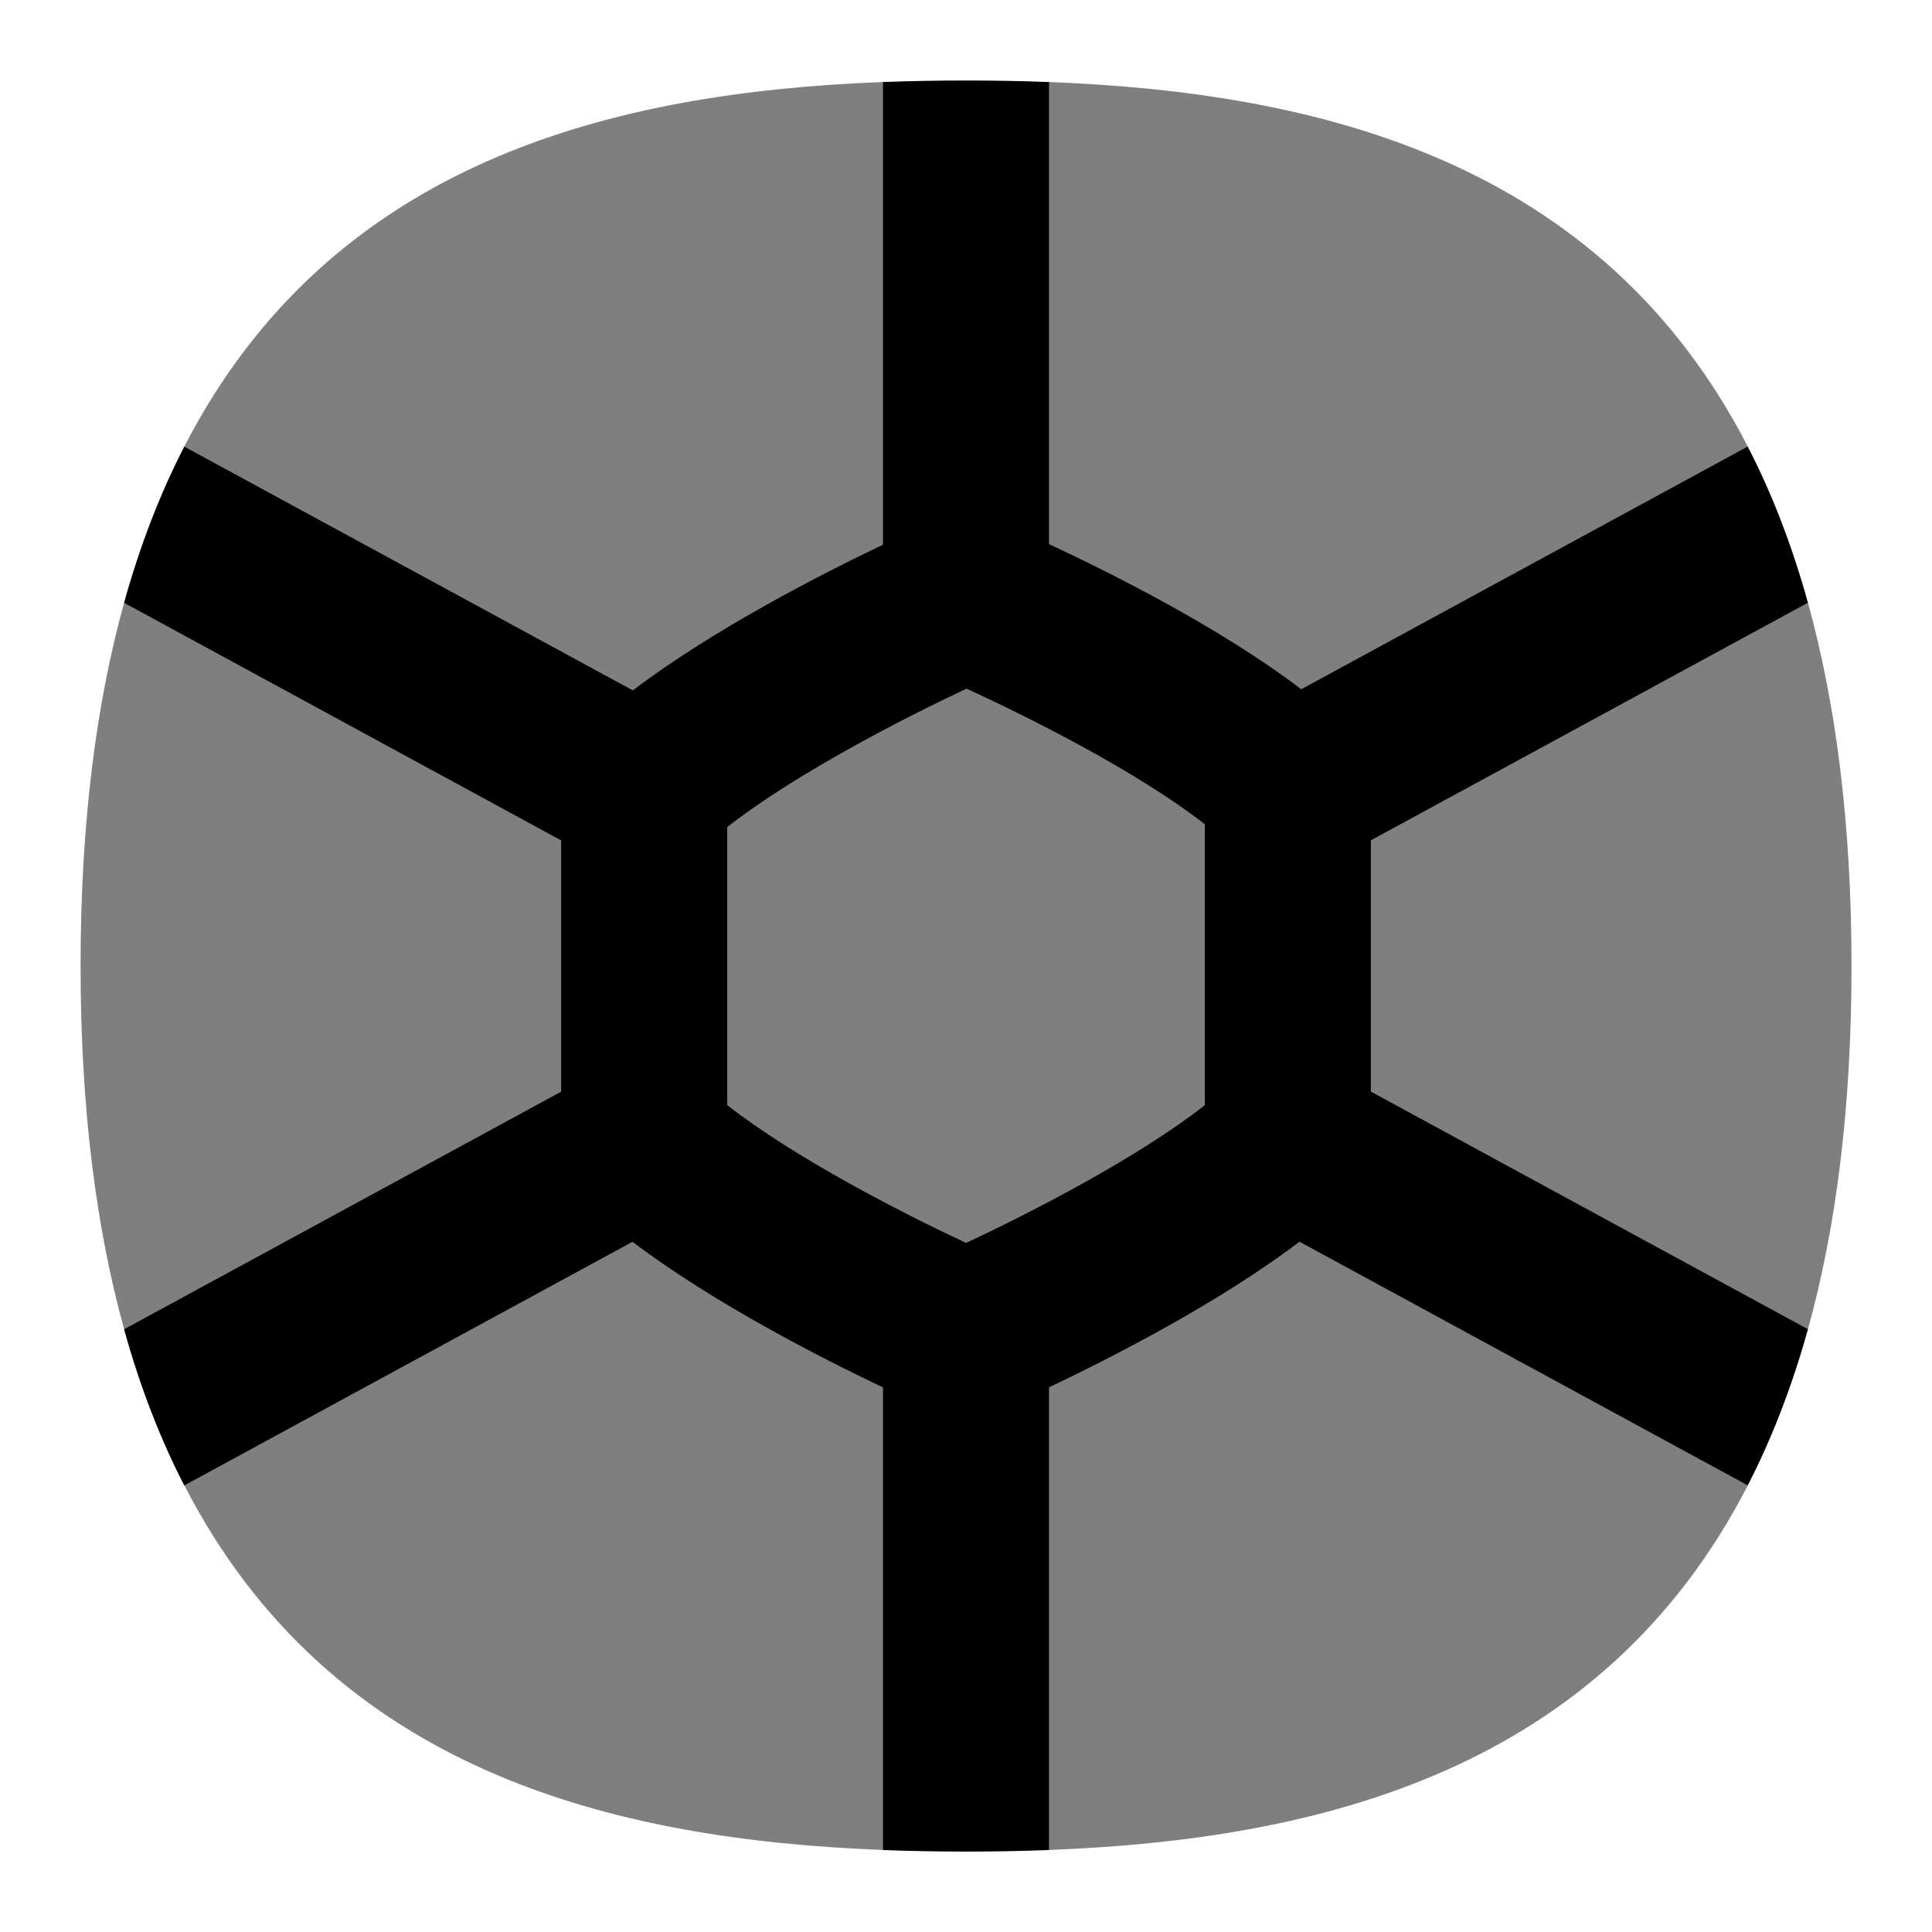<svg id="Layer_1" viewBox="0 0 24 24" xmlns="http://www.w3.org/2000/svg" data-name="Layer 1"><path d="m12 1.892c-.341 0-.732-.703-1.031-.873-3.361.129-6.854.983-8.68 4.529.254.457.566 1.147.442 1.466-.126.326-.781.352-1.189.474-.348 1.253-.541 2.743-.541 4.512s.194 3.259.541 4.512c.527.106.874.248.991.556.13.341-.086.923-.243 1.384 1.826 3.546 5.319 4.4 8.68 4.529.362-.277.69-.878 1.031-.878s.652.546 1.031.878c3.361-.129 6.854-.983 8.68-4.529-.225-.537-.416-1.217-.288-1.552.12-.313.553-.205 1.035-.388.348-1.253.541-2.743.541-4.512s-.194-3.259-.541-4.512c-.489-.171-1.241-.111-1.36-.423-.129-.336.403-1.087.613-1.517-1.826-3.546-5.319-4.4-8.68-4.529-.37.249-.69.873-1.031.873z" opacity=".5"/><path d="m13.031 17.234c.774-.368 2.112-1.05 3.112-1.809l5.568 3.027c.295-.573.547-1.217.748-1.94l-5.43-2.952v-3.121l5.43-2.952c-.201-.723-.452-1.367-.748-1.94l-5.546 3.015c-1.002-.761-2.351-1.438-3.134-1.803v-5.74c-.346-.013-.69-.019-1.031-.019s-.685.006-1.031.019v5.747c-.772.369-2.108 1.052-3.108 1.81l-5.572-3.028c-.295.573-.547 1.217-.748 1.94l5.43 2.952v3.121l-5.43 2.952c.201.723.452 1.367.748 1.94l5.568-3.027c1.001.759 2.338 1.441 3.112 1.809v5.747c.346.013.69.019 1.031.019s.685-.006 1.031-.019v-5.747zm-3.997-3.504v-3.456c.844-.66 2.178-1.346 2.972-1.719.792.362 2.121 1.03 2.961 1.684v3.49c-.841.658-2.172 1.34-2.966 1.711-.794-.371-2.125-1.053-2.966-1.711z"/></svg>